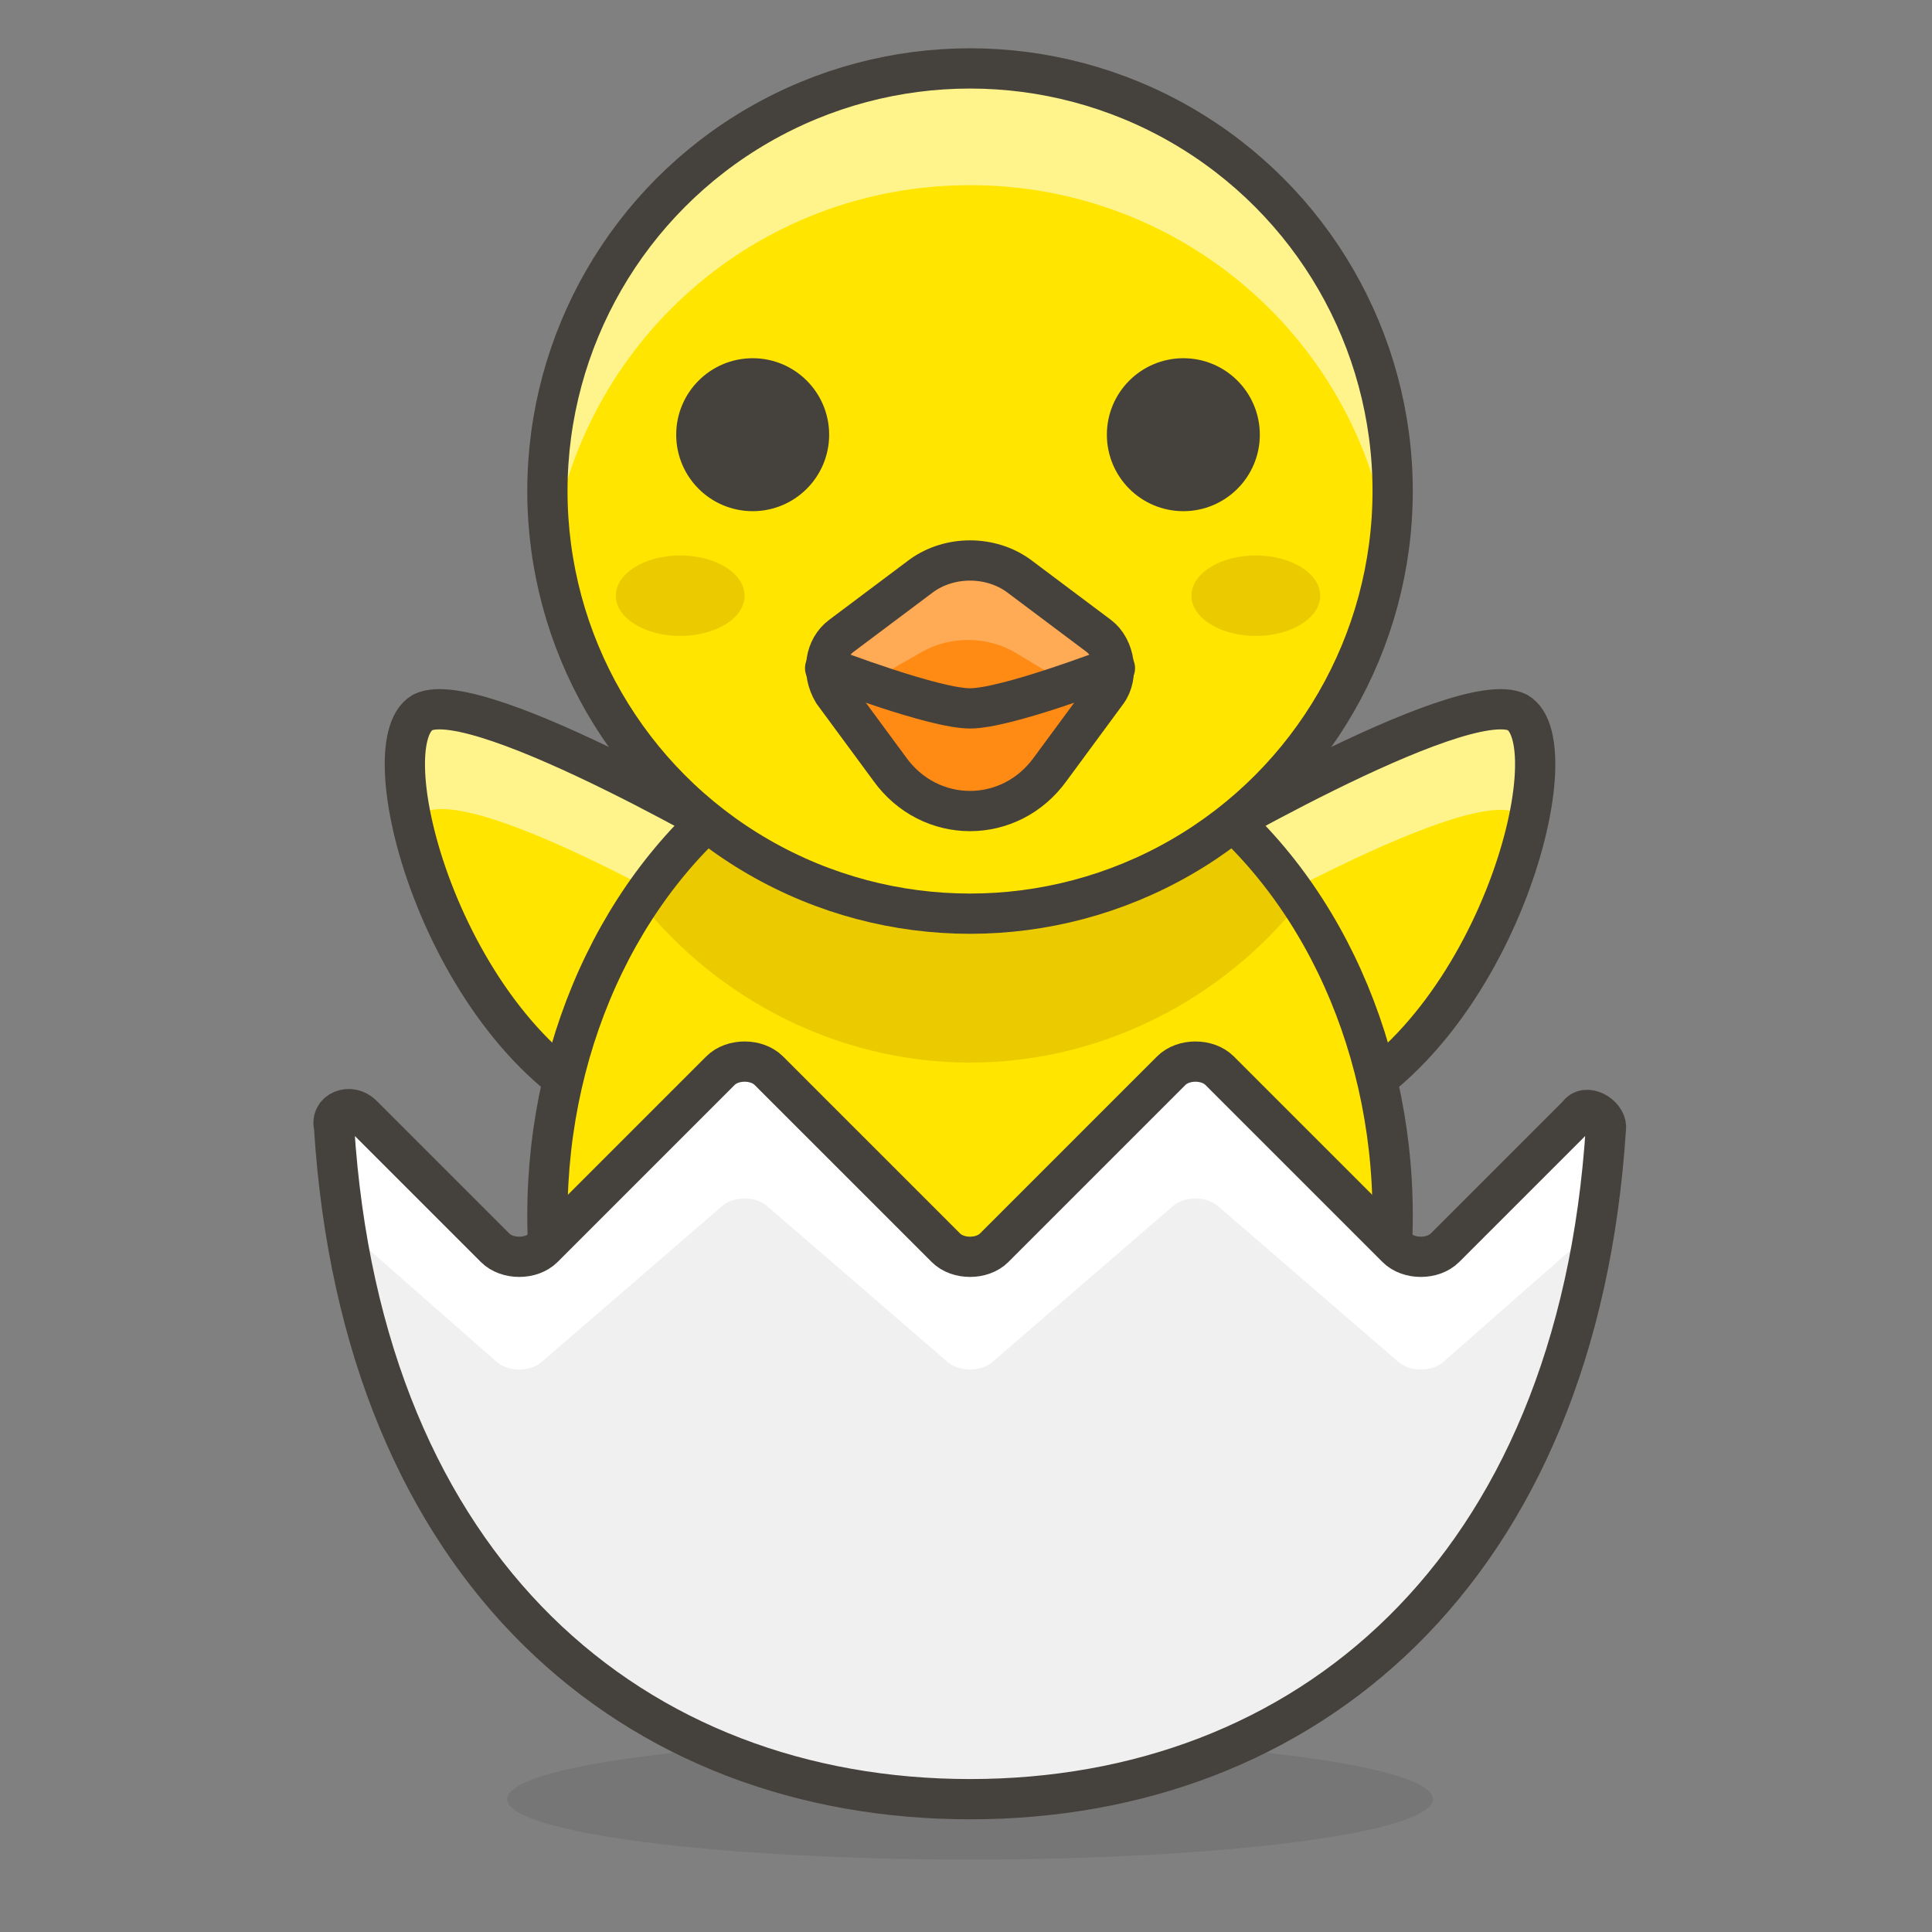 <svg xmlns="http://www.w3.org/2000/svg" viewBox="0 0 48 48">
  <rect x="0" y="0" width="48" height="48" fill="#808080" stroke="none"/>
  <style>
    .st1{fill:#ffc258}.st2{fill:#4f4b45}.st3{fill:#fabfa5}.st10{fill:none;stroke:#45413c;stroke-linecap:round;stroke-linejoin:round;stroke-miterlimit:10}.st11{fill:#ffe500}.st12{fill:#ebcb00}.st45{fill:#fff48c}.st78{fill:#45413c;stroke:#45413c;stroke-linecap:round;stroke-linejoin:round;stroke-miterlimit:10}
  </style>
  <symbol id="New_Symbol_14" viewBox="-6.5 -6.5 13 13">
    <path d="M0-6c2.2 0 4.1 1.5 4.7 3.5C6.3-2.5 6.4 0 5 0v1c0 2.8-2.2 5-5 5s-5-2.2-5-5V0c-1.4 0-1.3-2.5.2-2.5C-4.1-4.5-2.2-6 0-6z" fill="#ffd4c3" stroke="#504b46" stroke-linecap="round" stroke-linejoin="round" stroke-miterlimit="10"/>
    <circle class="st1" cx="-1.6" cy="-.1" r=".1" fill="#FFC258"/>
    <path class="st2" d="M-1.6.5c-.3 0-.6-.3-.6-.6s.2-.7.6-.7c.3 0 .6.3.6.7s-.3.6-.6.6z" fill="#4F4B45"/>
    <circle class="st1" cx="1.6" cy="-.1" r=".1" fill="#FFC258"/>
    <path class="st2" d="M1.6.5C1.3.5 1 .2 1-.1s.3-.6.6-.6.6.3.6.6-.2.6-.6.6z" fill="#4F4B45"/>
    <circle class="st3" cx="-3" cy="-1.5" r=".5" fill="#FABFA5"/>
    <circle class="st3" cx="3" cy="-1.5" r=".5" fill="#FABFA5"/>
    <path d="M-1.2-3c.8-.5 1.7-.5 2.5 0" fill="none" stroke="#504b46" stroke-linecap="round" stroke-linejoin="round" stroke-miterlimit="10"/>
  </symbol>
  <g id="Icons">
    <g id="XMLID_1813_">
      <path id="XMLID_2116_" class="st11" d="M29.2 21.2s7.1-4.2 8.5-3.5c1.4.8-.6 8.2-5 10-4.5 1.9-3.5-6.5-3.5-6.5z" fill="#FFE500"/>
      <path id="XMLID_2115_" class="st11" d="M19 21.2s-7.1-4.2-8.5-3.5c-1.4.8.6 8.2 5 10 4.4 1.9 3.5-6.5 3.5-6.5z" fill="#FFE500"/>
      <path id="XMLID_2114_" class="st45" d="M29.2 23.7s7.1-4.2 8.5-3.5l.3.3c.3-1.4.3-2.5-.3-2.8-1.4-.8-8.5 3.5-8.5 3.5s-.2 1.4 0 2.9c-.1-.2 0-.4 0-.4z" fill="#FFF48C"/>
      <path id="XMLID_1760_" class="st45" d="M10.5 20.2c1.4-.8 8.5 3.5 8.5 3.5v.4c.1-1.5 0-2.9 0-2.9s-7.1-4.2-8.5-3.5c-.5.3-.6 1.4-.3 2.8l.3-.3z" fill="#FFF48C"/>
      <path id="XMLID_1759_" class="st10" d="M29.2 21.2s7.1-4.2 8.5-3.5c1.4.8-.6 8.2-5 10-4.5 1.9-3.5-6.5-3.5-6.5z" fill="none" stroke="#45413C" stroke-linecap="round" stroke-linejoin="round" stroke-miterlimit="10"/>
      <path id="XMLID_1758_" class="st10" d="M19 21.2s-7.1-4.2-8.5-3.5c-1.4.8.6 8.2 5 10 4.4 1.9 3.5-6.5 3.5-6.5z" fill="none" stroke="#45413C" stroke-linecap="round" stroke-linejoin="round" stroke-miterlimit="10"/>
      <ellipse id="XMLID_1757_" cx="24.1" cy="44.7" rx="11.5" ry="1.5" fill="#45413c" opacity=".15"/>
      <ellipse id="XMLID_1756_" class="st11" cx="24.1" cy="30.2" rx="10.5" ry="12.5" fill="#FFE500"/>
      <path id="XMLID_1755_" class="st12" d="M32.3 22.4c-1.9 2.4-4.9 4-8.2 4s-6.3-1.6-8.2-4c1.9-2.9 4.9-4.8 8.2-4.8s6.3 1.9 8.2 4.8z" fill="#EBCB00"/>
      <ellipse id="XMLID_1754_" class="st10" cx="24.1" cy="30.2" rx="10.5" ry="12.5" fill="none" stroke="#45413C" stroke-linecap="round" stroke-linejoin="round" stroke-miterlimit="10"/>
      <circle id="XMLID_1753_" class="st11" cx="24.1" cy="12.2" r="10.5" fill="#FFE500"/>
      <path id="XMLID_1752_" class="st45" d="M24.1 4.6c5.3 0 9.7 3.9 10.4 9 .1-.5.1-1 .1-1.5 0-5.8-4.7-10.5-10.5-10.5S13.6 6.4 13.6 12.2c0 .5 0 1 .1 1.5.7-5.2 5.1-9.1 10.4-9.1z" fill="#FFF48C"/>
      <circle id="XMLID_164_" class="st10" cx="24.1" cy="12.2" r="10.5" fill="none" stroke="#45413C" stroke-linecap="round" stroke-linejoin="round" stroke-miterlimit="10"/>
      <path id="XMLID_163_" d="M39.2 27.7L35.9 31c-.3.3-.9.3-1.2 0l-4.4-4.4c-.3-.3-.9-.3-1.2 0L24.7 31c-.3.3-.9.3-1.2 0l-4.4-4.4c-.3-.3-.9-.3-1.2 0L13.5 31c-.3.3-.9.3-1.2 0L9 27.7c-.3-.3-.8-.1-.7.3.7 11.1 7.5 16.7 15.8 16.7S39.2 39.1 39.9 28c0-.3-.5-.6-.7-.3z" fill="#f0f0f0"/>
      <path id="XMLID_162_" d="M9 30.9l3.3 2.9c.3.3.9.3 1.2 0l4.4-3.8c.3-.3.9-.3 1.2 0l4.4 3.8c.3.3.9.3 1.2 0l4.4-3.8c.3-.3.9-.3 1.2 0l4.4 3.8c.3.3.9.3 1.2 0l3.3-2.9c.1-.1.3-.1.4-.1.1-.9.3-1.8.3-2.7 0-.4-.5-.6-.7-.3L35.9 31c-.3.3-.9.3-1.2 0l-4.4-4.4c-.3-.3-.9-.3-1.2 0L24.7 31c-.3.3-.9.3-1.2 0l-4.4-4.4c-.3-.3-.9-.3-1.2 0L13.5 31c-.3.3-.9.3-1.2 0L9 27.7c-.3-.3-.8-.1-.7.3.1 1 .2 1.9.3 2.7.1 0 .3.1.4.2z" fill="#fff"/>
      <path id="XMLID_161_" class="st10" d="M39.2 27.7L35.9 31c-.3.3-.9.3-1.2 0l-4.4-4.4c-.3-.3-.9-.3-1.2 0L24.7 31c-.3.3-.9.3-1.2 0l-4.4-4.4c-.3-.3-.9-.3-1.2 0L13.5 31c-.3.3-.9.3-1.2 0L9 27.7c-.3-.3-.8-.1-.7.3.7 11.1 7.5 16.7 15.8 16.7S39.2 39.1 39.9 28c0-.3-.5-.6-.7-.3z" fill="none" stroke="#45413C" stroke-linecap="round" stroke-linejoin="round" stroke-miterlimit="10"/>
      <path id="XMLID_160_" d="M22.9 14.3l-2 1.5c-.4.3-.5.9-.2 1.4l1.4 1.9c1 1.4 3 1.4 4 0l1.4-1.9c.3-.4.2-1.1-.2-1.4l-2-1.5c-.7-.5-1.7-.5-2.4 0z" fill="#ff8a14"/>
      <path id="XMLID_159_" d="M20.8 17.4c0-.1 0-.1 0 0l2.1-1.2c.7-.4 1.6-.4 2.3 0l2 1.2.1.1.1-.2c.3-.4.2-1.1-.2-1.4l-2-1.5c-.7-.5-1.6-.5-2.3 0l-2 1.5c-.4.3-.5.9-.2 1.4l.1.1z" fill="#ffaa54"/>
      <path id="XMLID_158_" class="st10" d="M22.9 14.3l-2 1.5c-.4.3-.5.9-.2 1.4l1.4 1.9c1 1.4 3 1.4 4 0l1.4-1.9c.3-.4.2-1.1-.2-1.4l-2-1.5c-.7-.5-1.7-.5-2.4 0z" fill="none" stroke="#45413C" stroke-linecap="round" stroke-linejoin="round" stroke-miterlimit="10"/>
      <path id="XMLID_157_" class="st10" d="M20.5 16.6h.1s2.6 1 3.5 1 3.5-1 3.5-1h.1" fill="none" stroke="#45413C" stroke-linecap="round" stroke-linejoin="round" stroke-miterlimit="10"/>
      <circle id="XMLID_156_" class="st78" cx="29.4" cy="10.8" r="1.4" fill="#45413C" stroke="#45413C" stroke-linecap="round" stroke-linejoin="round" stroke-miterlimit="10"/>
      <circle id="XMLID_155_" class="st78" cx="18.7" cy="10.8" r="1.4" fill="#45413C" stroke="#45413C" stroke-linecap="round" stroke-linejoin="round" stroke-miterlimit="10"/>
      <ellipse id="XMLID_154_" class="st12" cx="31.2" cy="14.8" rx="1.6" ry="1" fill="#EBCB00"/>
      <ellipse id="XMLID_153_" class="st12" cx="16.9" cy="14.8" rx="1.6" ry="1" fill="#EBCB00"/>
    </g>
  </g>
</svg>
